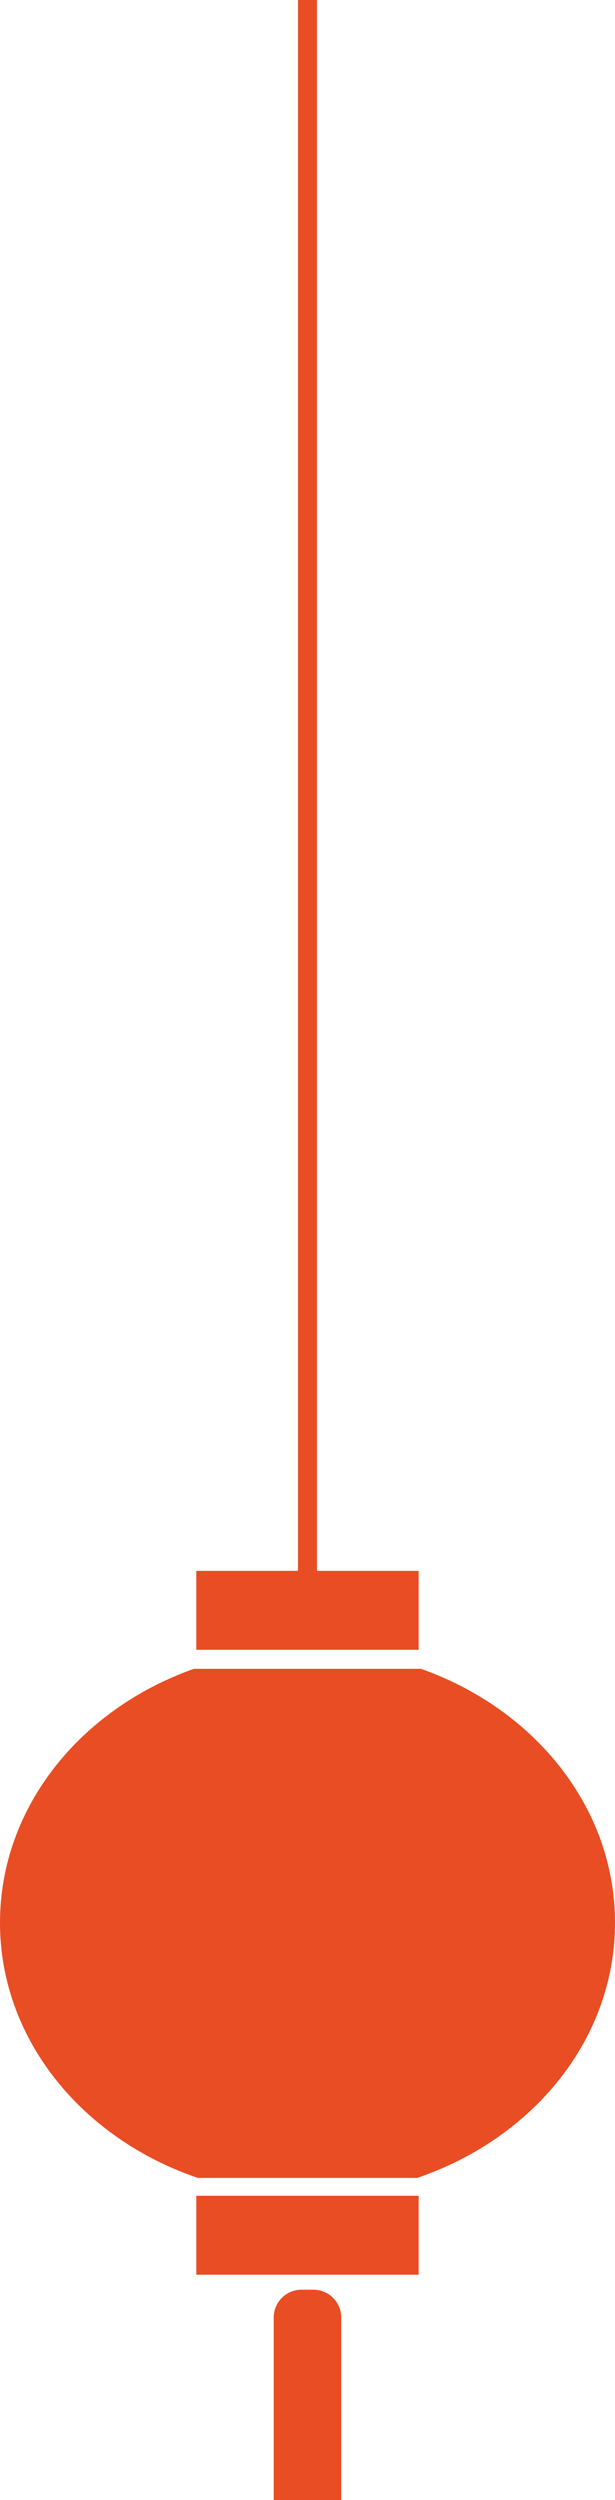 <?xml version="1.0" encoding="utf-8"?>
<!-- Generator: Adobe Illustrator 28.0.0, SVG Export Plug-In . SVG Version: 6.00 Build 0)  -->
<svg version="1.1" id="圖層_1" xmlns="http://www.w3.org/2000/svg" xmlns:xlink="http://www.w3.org/1999/xlink" x="0px" y="0px"
	 viewBox="0 0 128 520" style="enable-background:new 0 0 128 520;" xml:space="preserve">
<style type="text/css">
	.st0{fill:#E84D24;}
</style>
<g>
	<polygon class="st0" points="87.13,326.73 65.97,326.73 65.97,0 62.02,0 62.02,326.73 40.86,326.73 40.86,343.15 87.13,343.15 	"/>
	<path class="st0" d="M87.64,347.11H40.35C16.72,355.47,0,375.94,0,399.92c0,24.26,17.12,44.91,41.19,53.08h45.62
		c24.07-8.17,41.19-28.83,41.19-53.08C128,375.95,111.27,355.48,87.64,347.11z"/>
	<rect x="40.86" y="456.71" class="st0" width="46.27" height="16.42"/>
	<path class="st0" d="M65.24,476.25h-2.49c-3.19,0-5.78,2.59-5.78,5.78V520h14.05v-37.97C71.02,478.84,68.43,476.25,65.24,476.25z"
		/>
</g>
</svg>
